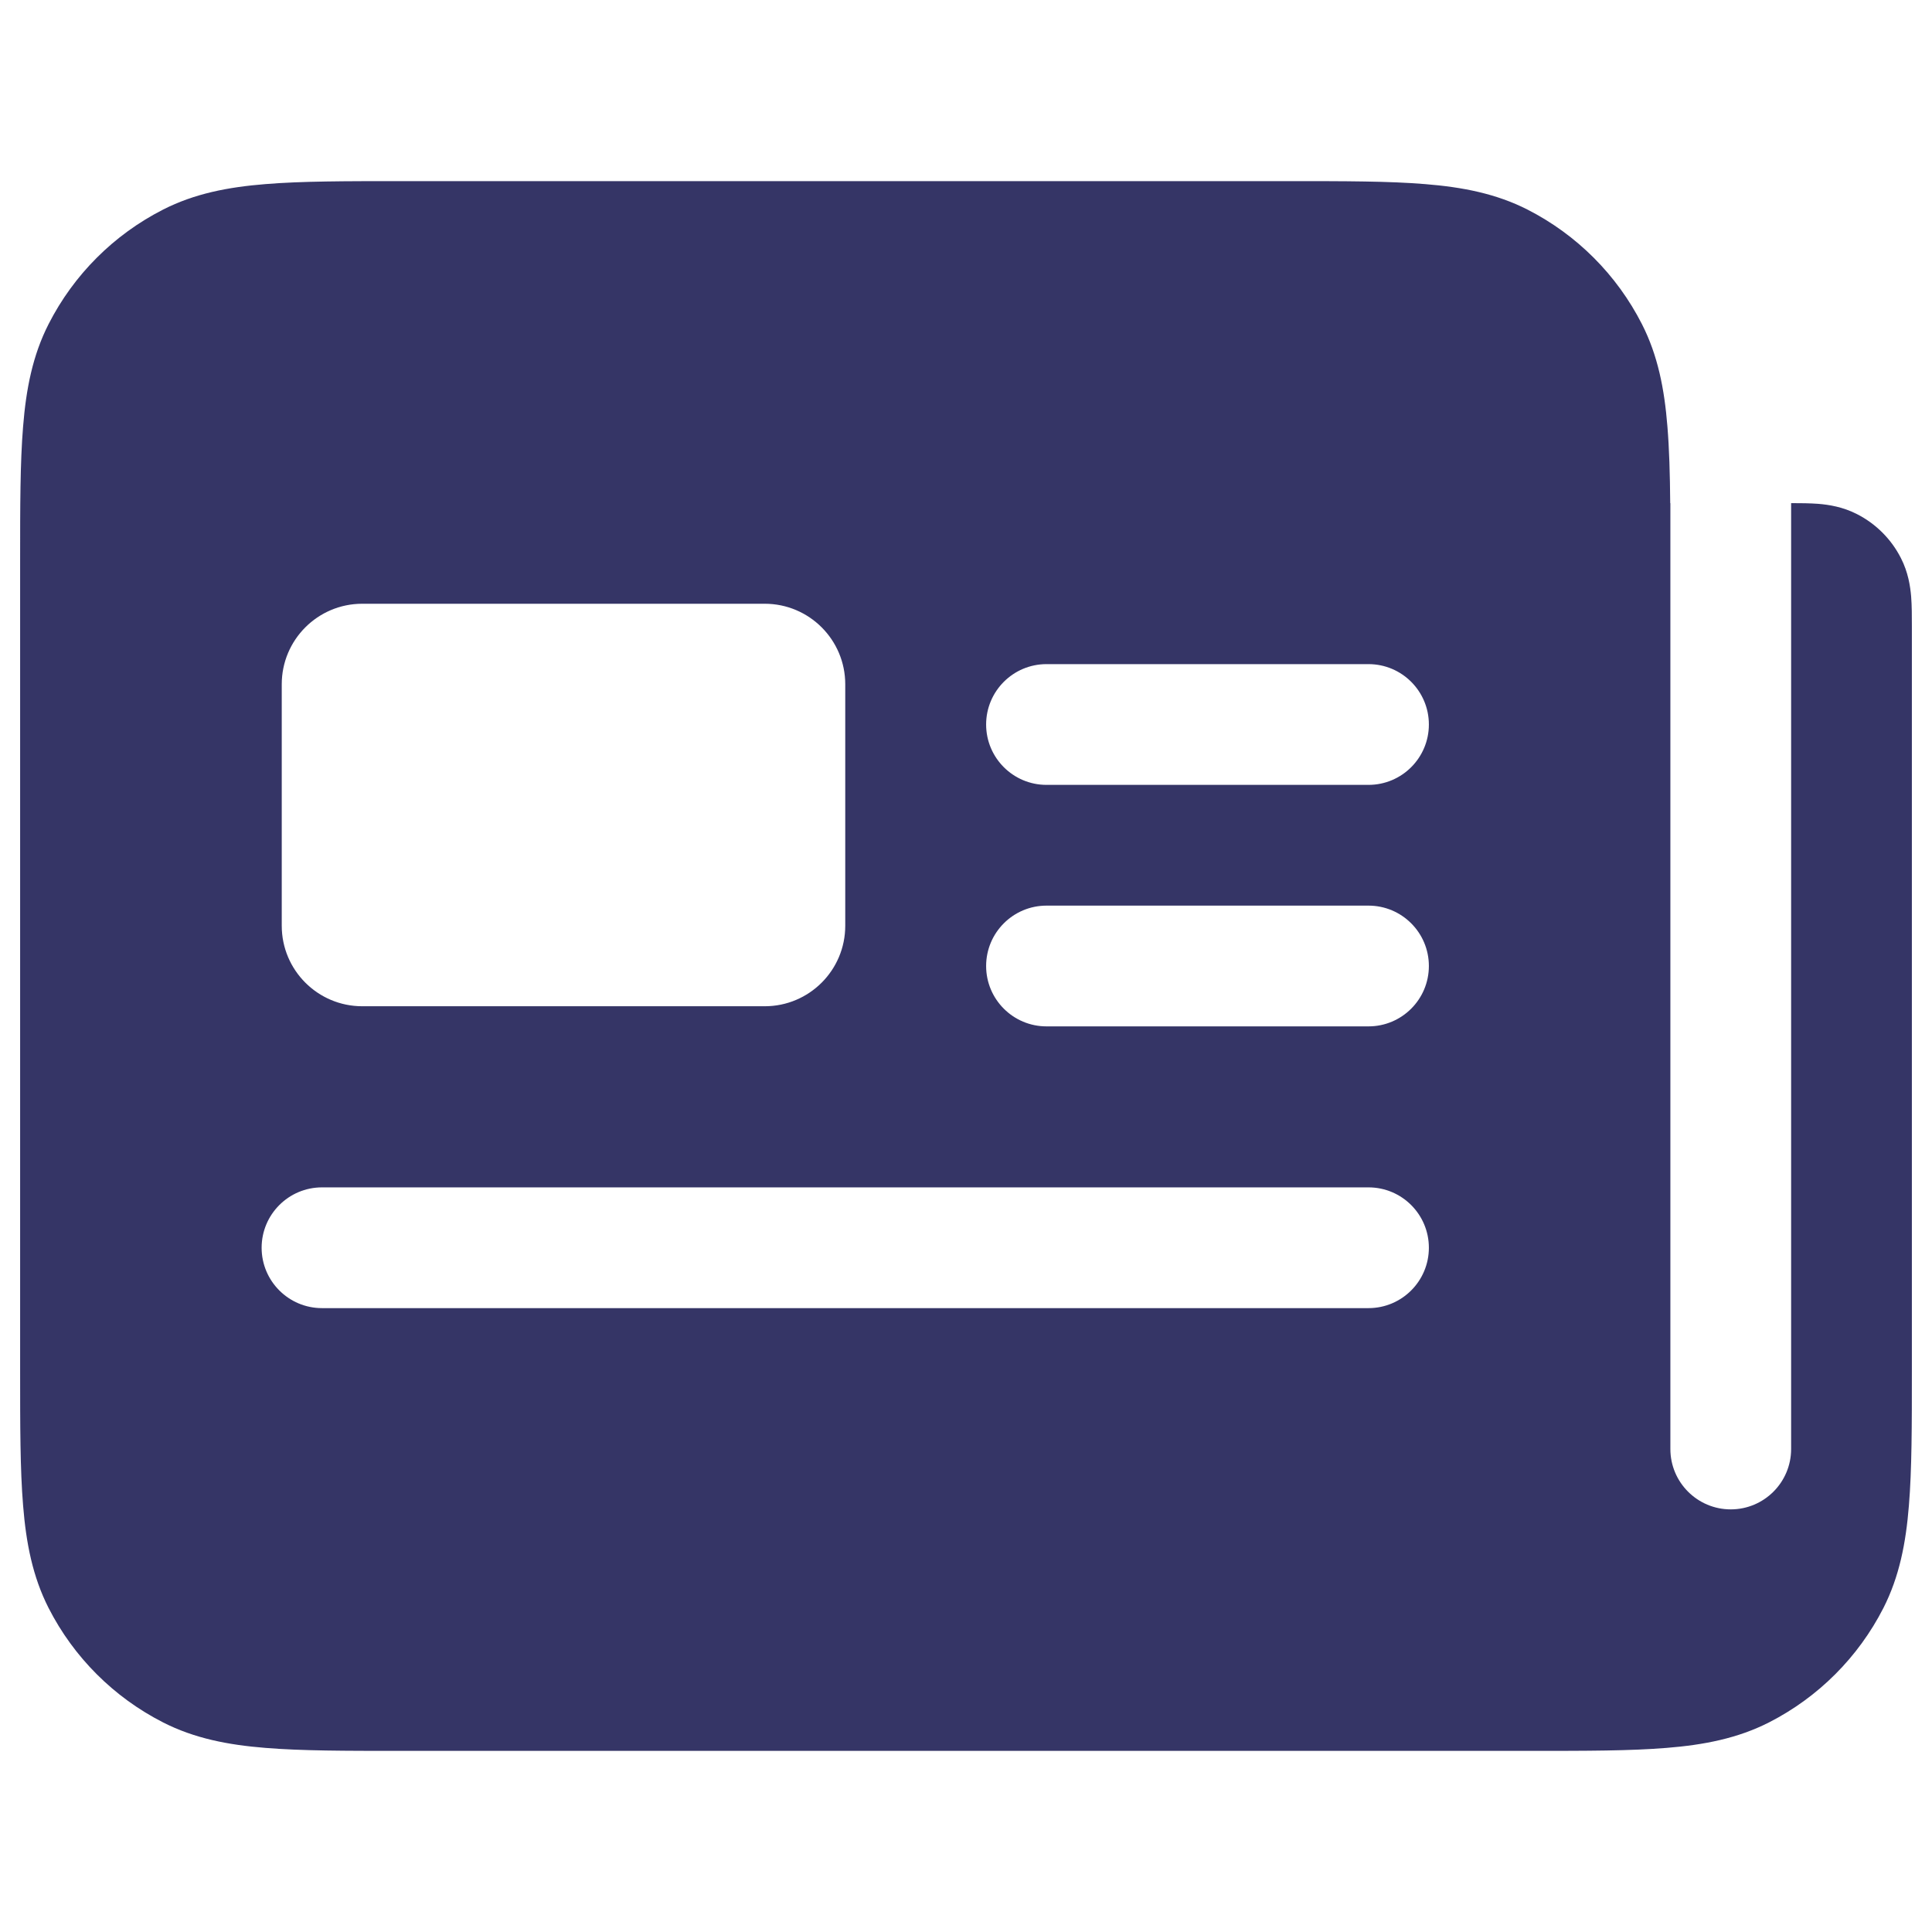 <svg width="24" height="24" viewBox="0 0 24 24" fill="none" xmlns="http://www.w3.org/2000/svg">
<path fill-rule="evenodd" clip-rule="evenodd" d="M4.969 2.25H16.031C16.705 2.25 17.256 2.25 17.703 2.287C18.166 2.324 18.585 2.405 18.976 2.604C19.587 2.916 20.084 3.413 20.396 4.025C20.595 4.415 20.676 4.833 20.713 5.296C20.736 5.573 20.745 5.89 20.748 6.25H20.75V18C20.75 18.414 21.086 18.75 21.5 18.75C21.914 18.75 22.25 18.414 22.25 18V6.25C22.364 6.25 22.484 6.251 22.59 6.259C22.719 6.27 22.891 6.296 23.067 6.386C23.303 6.506 23.494 6.697 23.614 6.933C23.704 7.109 23.73 7.281 23.741 7.411C23.75 7.525 23.75 7.658 23.75 7.78L23.75 17.031C23.75 17.705 23.75 18.256 23.713 18.703C23.676 19.166 23.595 19.585 23.396 19.976C23.084 20.587 22.587 21.084 21.976 21.396C21.585 21.595 21.166 21.676 20.703 21.713C20.256 21.75 19.705 21.75 19.031 21.75H4.969C4.295 21.75 3.744 21.75 3.297 21.713C2.834 21.676 2.415 21.595 2.025 21.396C1.413 21.084 0.916 20.587 0.604 19.976C0.405 19.585 0.324 19.166 0.287 18.703C0.25 18.256 0.25 17.705 0.25 17.031V6.969C0.25 6.295 0.25 5.744 0.287 5.297C0.324 4.834 0.405 4.415 0.604 4.025C0.916 3.413 1.413 2.916 2.025 2.604C2.415 2.405 2.834 2.324 3.297 2.287C3.744 2.25 4.295 2.25 4.969 2.25ZM3.5 8.5C3.5 7.948 3.948 7.5 4.5 7.5H9.5C10.052 7.5 10.5 7.948 10.5 8.5V11.5C10.5 12.052 10.052 12.5 9.5 12.5H4.5C3.948 12.5 3.5 12.052 3.5 11.5V8.5ZM12.25 9C12.25 8.586 12.586 8.25 13 8.25H17C17.414 8.25 17.75 8.586 17.75 9C17.75 9.414 17.414 9.75 17 9.75H13C12.586 9.75 12.25 9.414 12.25 9ZM13 11.25C12.586 11.25 12.25 11.586 12.25 12C12.25 12.414 12.586 12.75 13 12.75H17C17.414 12.75 17.75 12.414 17.75 12C17.75 11.586 17.414 11.25 17 11.25H13ZM4 14.75C3.586 14.75 3.25 15.086 3.25 15.5C3.25 15.914 3.586 16.25 4 16.25H17C17.414 16.25 17.75 15.914 17.75 15.5C17.75 15.086 17.414 14.75 17 14.75H4Z" fill="#353566"/>
</svg>
